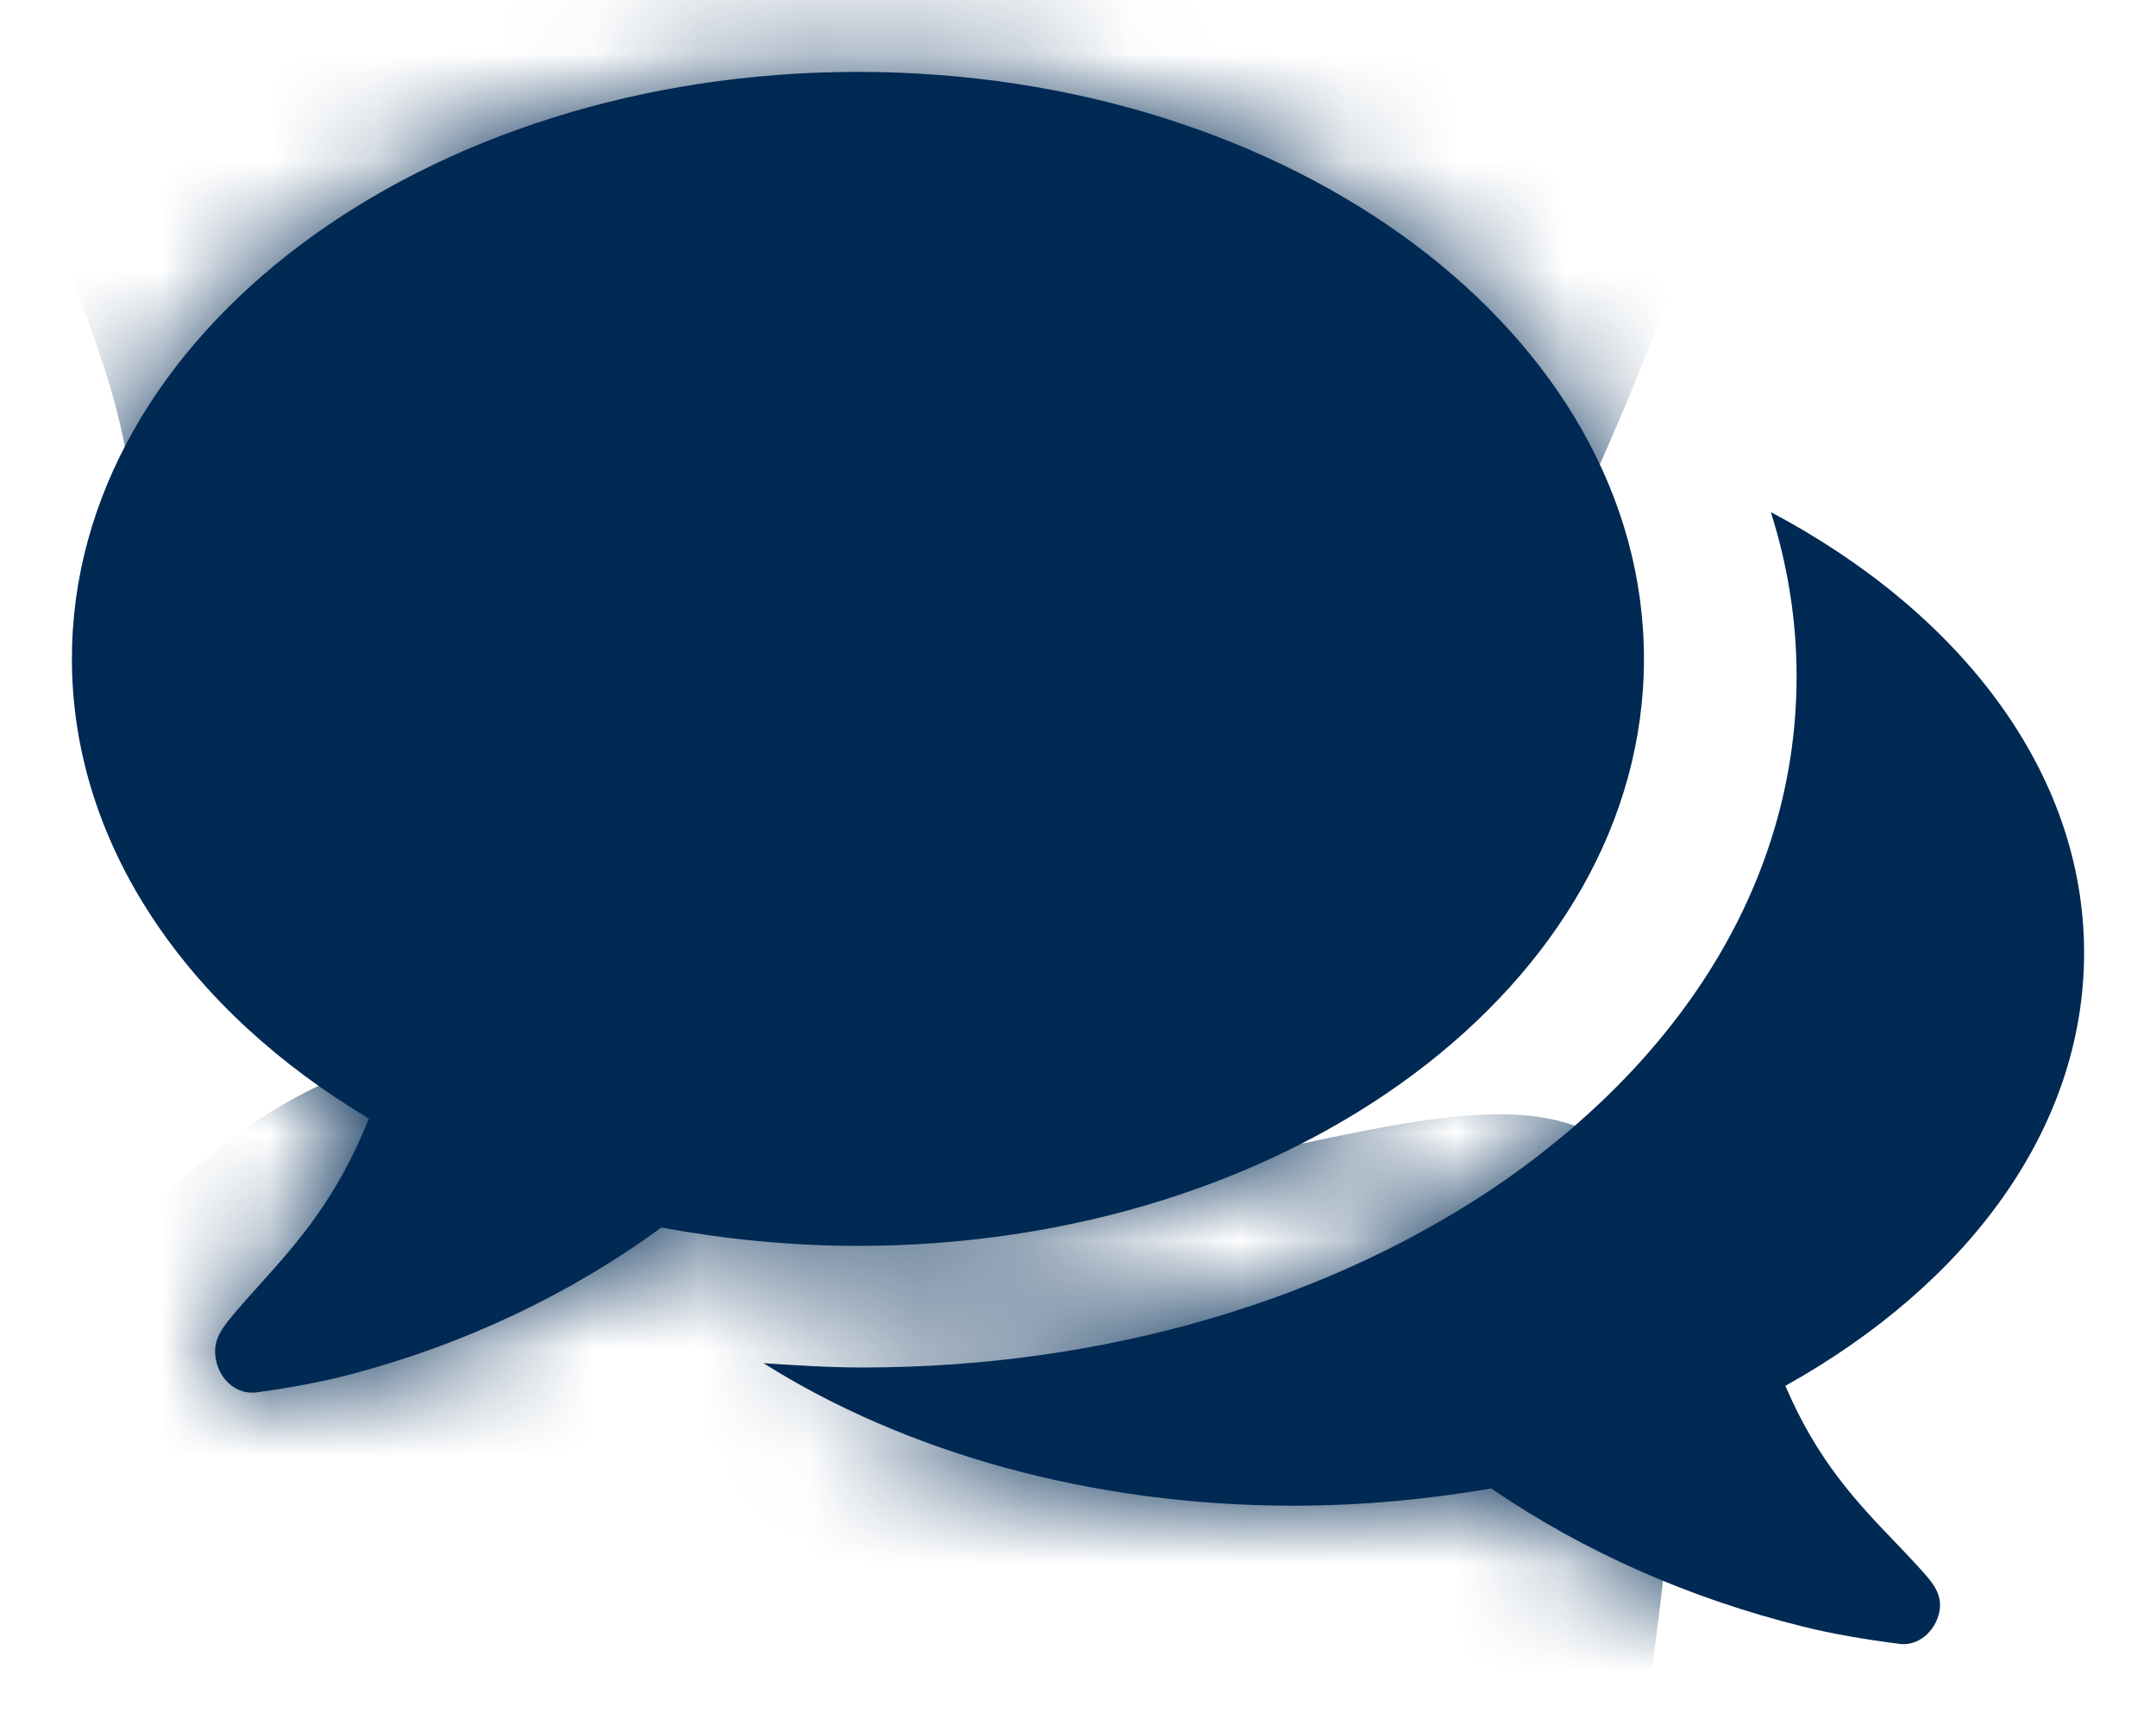 <svg width="20" height="16" viewBox="0 0 20 16" fill="none" xmlns="http://www.w3.org/2000/svg">
<path fill-rule="evenodd" clip-rule="evenodd" d="M3.256 12.747C2.976 12.821 2.676 12.874 2.365 12.917H2.334C2.179 12.917 2.034 12.789 2.003 12.608C1.966 12.429 2.068 12.308 2.171 12.186C2.184 12.171 2.197 12.156 2.21 12.14C2.274 12.066 2.34 11.992 2.407 11.918C2.757 11.528 3.126 11.117 3.422 10.375C1.744 9.376 0.667 7.834 0.667 6.111C0.667 3.102 3.929 0.667 7.958 0.667C11.987 0.667 15.25 3.102 15.25 6.111C15.25 9.121 11.987 11.556 7.958 11.556C7.326 11.556 6.715 11.492 6.135 11.386C5.276 12.013 4.302 12.47 3.256 12.747ZM17.989 14.957C17.948 15.138 17.791 15.268 17.625 15.248C17.312 15.208 17.01 15.158 16.729 15.088C15.677 14.827 14.698 14.397 13.833 13.806C13.25 13.906 12.635 13.966 12 13.966C10.114 13.966 8.385 13.465 7.083 12.644C7.385 12.664 7.698 12.684 8 12.684C10.239 12.684 12.354 12.063 13.969 10.941C15.708 9.719 16.666 8.066 16.666 6.273C16.666 5.752 16.583 5.241 16.427 4.75C18.187 5.682 19.333 7.164 19.333 8.837C19.333 10.47 18.25 11.912 16.562 12.854C16.86 13.553 17.231 13.94 17.583 14.307C17.65 14.377 17.716 14.446 17.781 14.517C17.794 14.531 17.807 14.546 17.82 14.56C17.923 14.674 18.026 14.788 17.989 14.957Z" fill="#002953"/>
<mask id="mask0_2991_3496" style="mask-type:luminance" maskUnits="userSpaceOnUse" x="0" y="0" width="20" height="16">
<path fill-rule="evenodd" clip-rule="evenodd" d="M3.256 12.747C2.976 12.821 2.676 12.874 2.365 12.917H2.334C2.179 12.917 2.034 12.789 2.003 12.608C1.966 12.429 2.068 12.308 2.171 12.186C2.184 12.171 2.197 12.156 2.21 12.14C2.274 12.066 2.34 11.992 2.407 11.918C2.757 11.528 3.126 11.117 3.422 10.375C1.744 9.376 0.667 7.834 0.667 6.111C0.667 3.102 3.929 0.667 7.958 0.667C11.987 0.667 15.25 3.102 15.25 6.111C15.25 9.121 11.987 11.556 7.958 11.556C7.326 11.556 6.715 11.492 6.135 11.386C5.276 12.013 4.302 12.47 3.256 12.747ZM17.989 14.957C17.948 15.138 17.791 15.268 17.625 15.248C17.312 15.208 17.01 15.158 16.729 15.088C15.677 14.827 14.698 14.397 13.833 13.806C13.25 13.906 12.635 13.966 12 13.966C10.114 13.966 8.385 13.465 7.083 12.644C7.385 12.664 7.698 12.684 8 12.684C10.239 12.684 12.354 12.063 13.969 10.941C15.708 9.719 16.666 8.066 16.666 6.273C16.666 5.752 16.583 5.241 16.427 4.75C18.187 5.682 19.333 7.164 19.333 8.837C19.333 10.47 18.25 11.912 16.562 12.854C16.86 13.553 17.231 13.94 17.583 14.307C17.65 14.377 17.716 14.446 17.781 14.517C17.794 14.531 17.807 14.546 17.82 14.56C17.923 14.675 18.026 14.788 17.989 14.957Z" fill="white"/>
</mask>
<g mask="url(#mask0_2991_3496)">
<path fill-rule="evenodd" clip-rule="evenodd" d="M14.618 4.787C14.618 4.787 9.493 3.91 9.493 4.787C9.493 5.665 7.163 6.105 4.774 6.105C4.185 6.105 1.225 6.105 1.225 4.787C1.225 2.348 -2.091 -1.11 0.632 -3.87C3.354 -6.631 4.708 -8.925 8.475 -6.941C12.243 -4.958 17.1 -9.606 17.092 -4.901C17.085 -0.195 14.618 4.787 14.618 4.787Z" fill="#002953"/>
<path fill-rule="evenodd" clip-rule="evenodd" d="M13.143 24.65C13.143 24.65 12.396 28.356 8.706 24.727C5.017 21.099 1.477 24.505 -0.413 22.828C-2.302 21.151 -3.622 16.317 -0.899 13.557C1.823 10.796 3.177 8.503 6.944 10.486C10.712 12.47 15.569 7.821 15.561 12.527C15.554 17.232 13.143 24.65 13.143 24.65Z" fill="#002953"/>
</g>
</svg>
